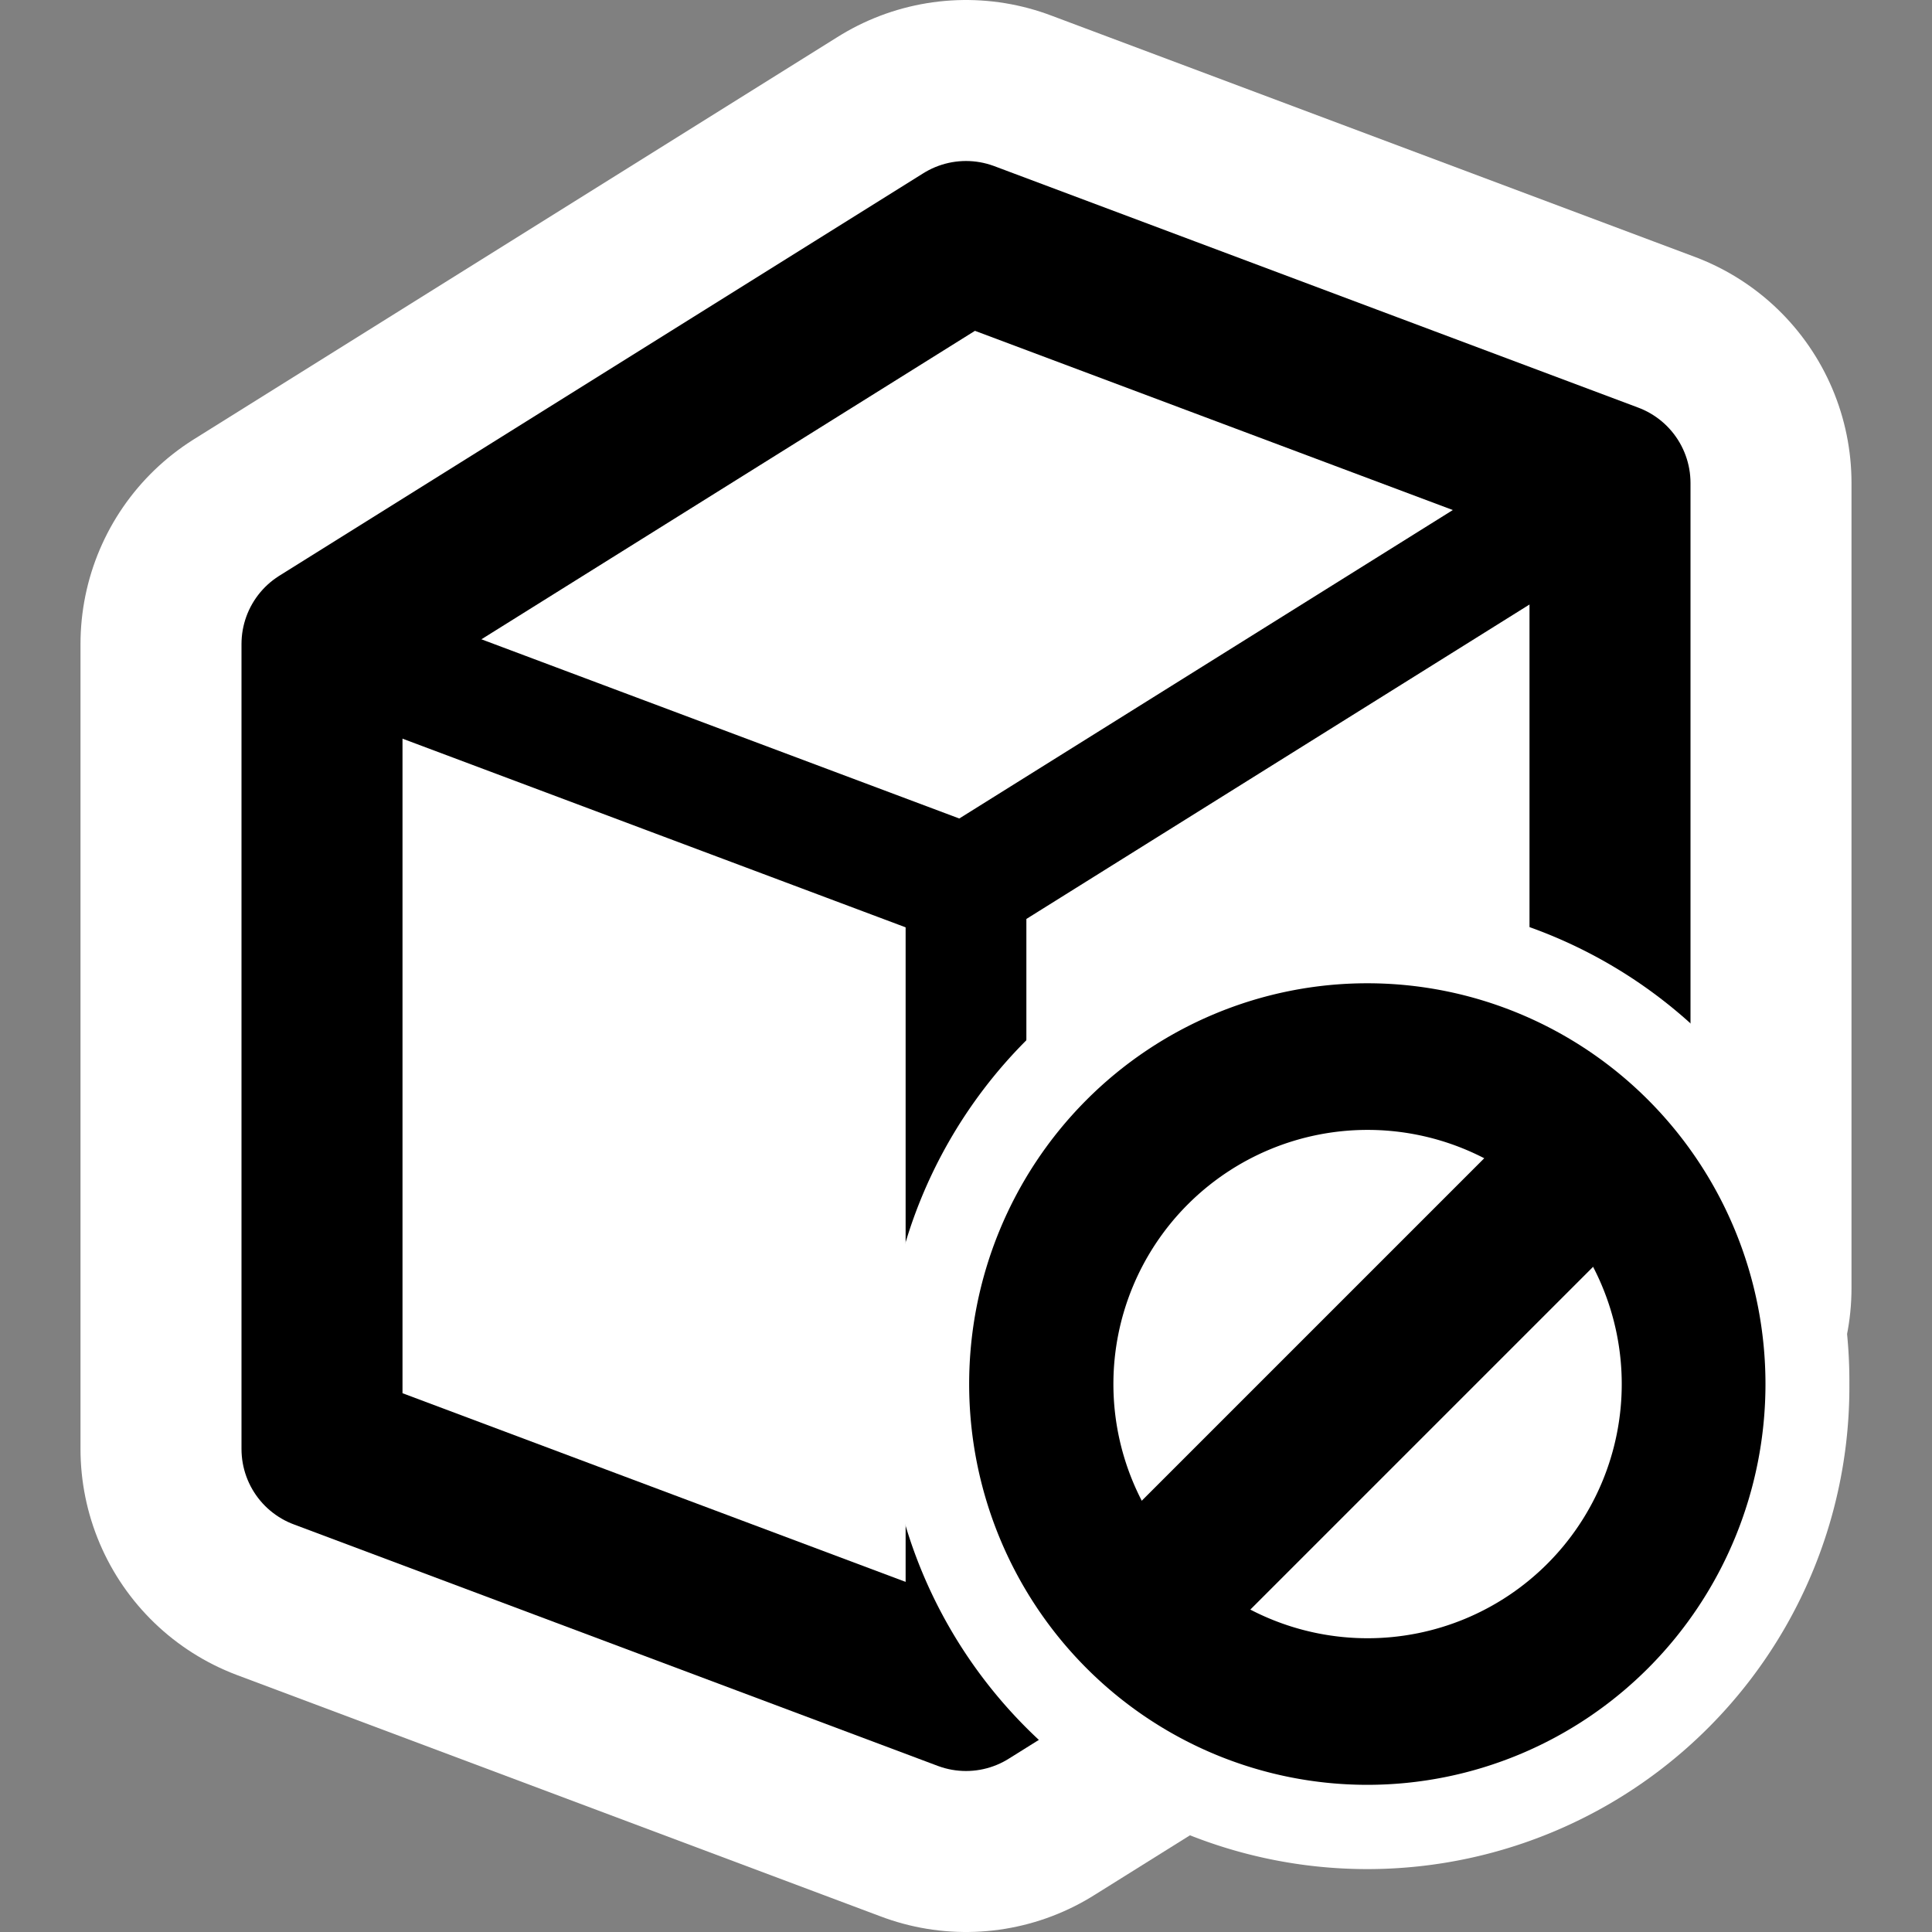 <?xml version="1.0" encoding="UTF-8" standalone="no"?>
<!-- Created with Inkscape (http://www.inkscape.org/) -->

<svg
   xmlns:dc="http://purl.org/dc/elements/1.1/"
   xmlns:cc="http://creativecommons.org/ns#"
   xmlns:rdf="http://www.w3.org/1999/02/22-rdf-syntax-ns#"
   xmlns:svg="http://www.w3.org/2000/svg"
   xmlns="http://www.w3.org/2000/svg"
   version="1.1"
   width="48"
   height="48"
   id="svg1872">
  <rect width="100%" height="100%" fill="#808080" stroke="none"/>
  <defs
     id="defs12" />
  <g
     id="layer1">
    <path
       d="M 24,6 8,16 V 36 L 24,42 40,32 V 12 L 24,6 z"
       id="path7202"
       style="fill:#ffffff;fill-rule:evenodd;stroke:#ffffff;stroke-width:12;stroke-linecap:round;stroke-linejoin:round;stroke-miterlimit:4;stroke-dasharray:none" />
    <path
       d="M 24,6 8,16 V 36 L 24,42 40,32 V 12 L 24,6 z"
       id="path1882"
       style="fill:#ffffff;fill-rule:evenodd;stroke:#000000;stroke-width:4;stroke-linecap:round;stroke-linejoin:round" />
    <path
       d="M 40,12 24,22"
       id="path2770"
       style="fill:none;stroke:#000000;stroke-width:3;stroke-linecap:round;stroke-linejoin:round" />
    <path
       d="m 8,16 16,6"
       id="path3658"
       style="fill:none;stroke:#000000;stroke-width:3;stroke-linecap:round;stroke-linejoin:round" />
    <path
       d="M 24,41.512 V 22"
       id="path3660"
       style="fill:none;stroke:#000000;stroke-width:3;stroke-linecap:round;stroke-linejoin:round" />
    <g
       transform="matrix(0.598,0,0,0.598,10.706,6.508)"
       id="g3024">
      <g
         transform="matrix(0.871,0,0,0.871,18.005,25.71)"
         id="layer1-1">
        <rect
           width="48"
           height="48"
           rx="0"
           x="0"
           y="0"
           id="rect3312"
           style="fill:none" />
        <path
           d="m 43.988,24.006 a 19.995,19.995 0 1 1 -39.989,0 19.995,19.995 0 1 1 39.989,0 z"
           id="path7705"
           style="fill:#ffffff;fill-rule:evenodd;stroke:#ffffff;stroke-width:6" />
        <path
           d="m 42.986,24.006 a 18.992,19.117 0 1 1 -37.984,0 18.992,19.117 0 1 1 37.984,0 z"
           id="path4768"
           style="fill-rule:evenodd" />
        <path
           d="m 36.748,24 a 12.748,12.748 0 1 1 -25.497,0 12.748,12.748 0 1 1 25.497,0 z"
           transform="matrix(0.951,0,0,0.951,1.183,1.183)"
           id="path6249"
           style="fill:#ffffff;fill-rule:evenodd" />
        <rect
           width="31.867"
           height="7.335"
           ry="0"
           x="-15.934"
           y="30.273"
           transform="matrix(-0.707,0.707,0.707,0.707,0,0)"
           id="rect6977"
           style="fill-rule:evenodd" />
      </g>
    </g>
  </g>
</svg>
